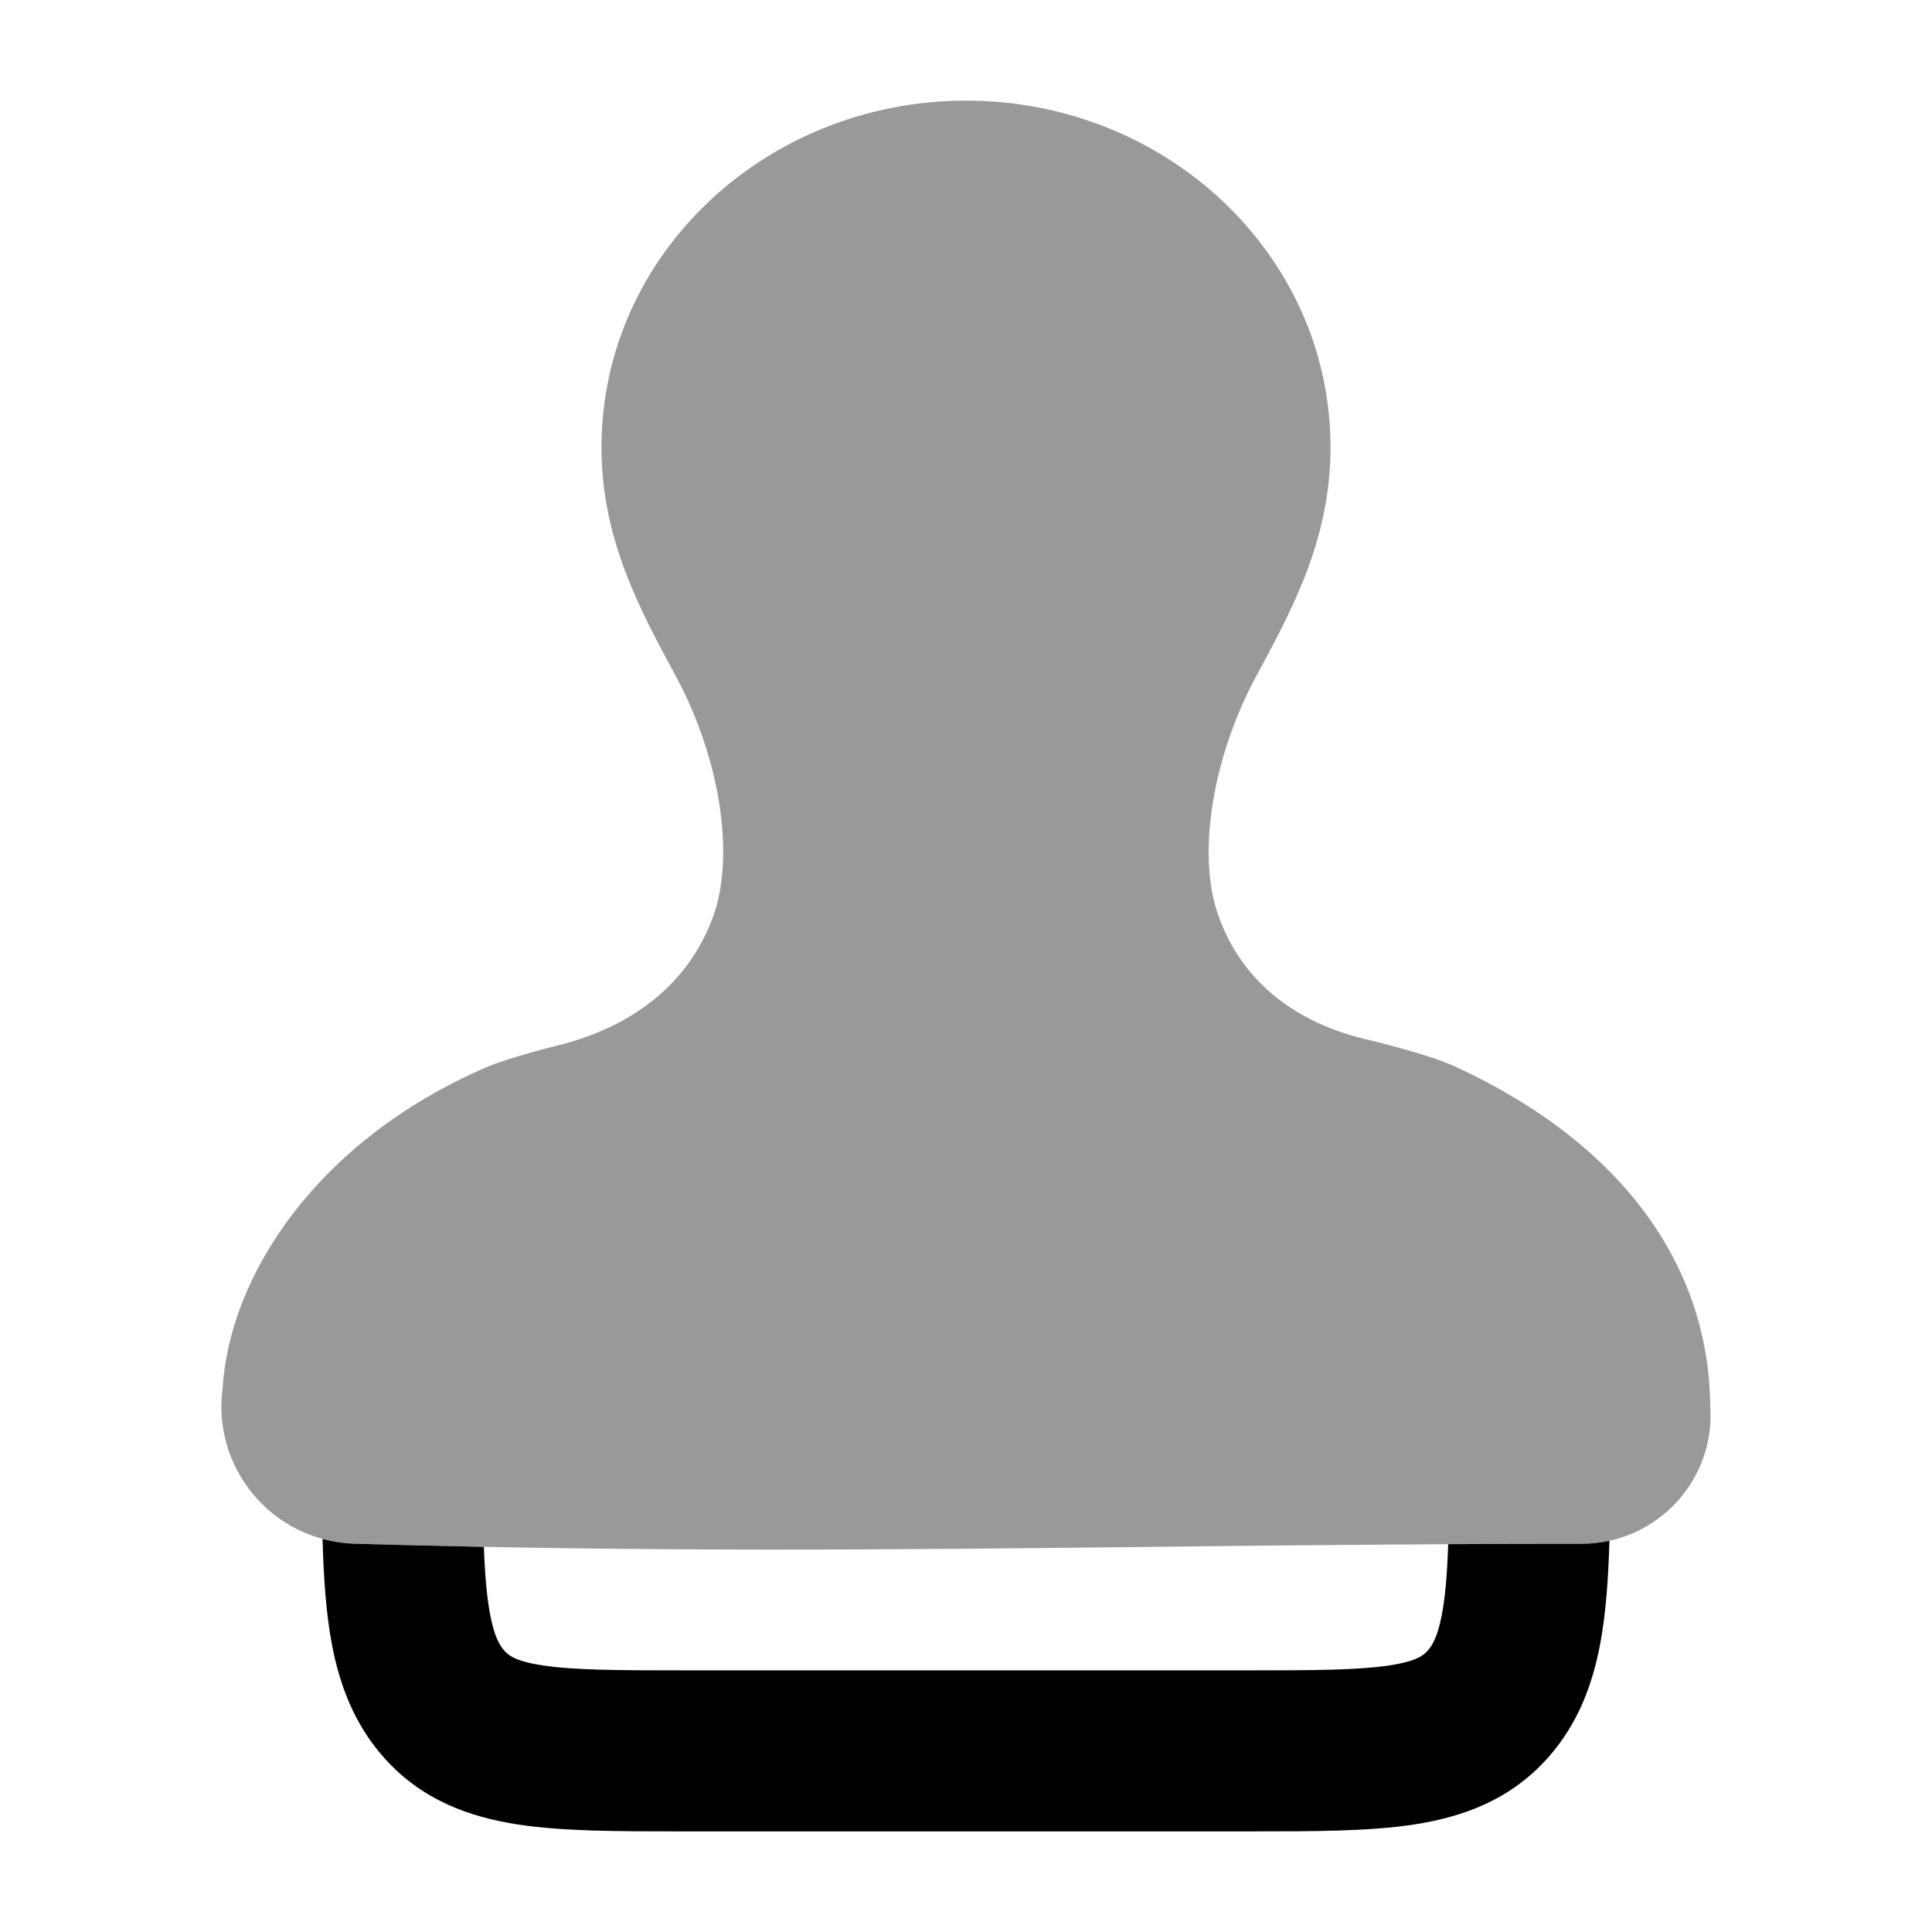 <svg width="24" height="24" viewBox="0 0 24 24" xmlns="http://www.w3.org/2000/svg">
<path opacity="0.4" d="M7.472 5.557C7.472 3.159 9.519 1.25 12 1.25C14.481 1.25 16.528 3.159 16.528 5.557C16.528 6.693 16.062 7.555 15.594 8.421C15.073 9.393 14.868 10.589 15.125 11.344C15.372 12.075 15.959 12.669 16.966 12.91C16.966 12.91 17.725 13.087 18.07 13.246C20.279 14.264 21.233 15.841 21.245 17.466C21.313 18.364 20.602 19.178 19.638 19.178C17.687 19.178 15.948 19.197 14.274 19.216H14.274C11.096 19.251 8.148 19.284 4.416 19.177C3.359 19.146 2.635 18.212 2.765 17.254C2.845 15.857 3.927 14.172 6.041 13.258C6.327 13.135 6.929 12.987 6.929 12.987C7.979 12.726 8.598 12.115 8.862 11.376C9.133 10.616 8.939 9.416 8.406 8.42C7.938 7.553 7.472 6.691 7.472 5.557Z" fill="currentColor"/>
<path d="M4.007 19.117C4.02 19.6 4.05 20.042 4.124 20.432C4.22 20.935 4.4 21.414 4.763 21.826C5.23 22.356 5.822 22.571 6.438 22.665C6.994 22.75 7.683 22.75 8.454 22.75H15.546C16.318 22.75 17.006 22.75 17.562 22.665C18.178 22.571 18.77 22.356 19.237 21.826C19.6 21.414 19.78 20.935 19.876 20.432C19.949 20.048 19.979 19.614 19.993 19.14C19.879 19.165 19.761 19.178 19.638 19.178C19.072 19.178 18.524 19.179 17.99 19.182C17.977 19.561 17.953 19.84 17.911 20.058C17.859 20.335 17.791 20.442 17.737 20.503C17.688 20.558 17.606 20.636 17.261 20.688C16.873 20.747 16.34 20.75 15.476 20.75H8.524C7.66 20.75 7.127 20.747 6.739 20.688C6.395 20.636 6.312 20.558 6.263 20.503C6.21 20.442 6.141 20.335 6.089 20.058C6.049 19.847 6.024 19.578 6.011 19.216C5.494 19.205 4.964 19.193 4.416 19.177C4.273 19.173 4.136 19.152 4.007 19.117Z" fill="currentColor"/>
</svg>
